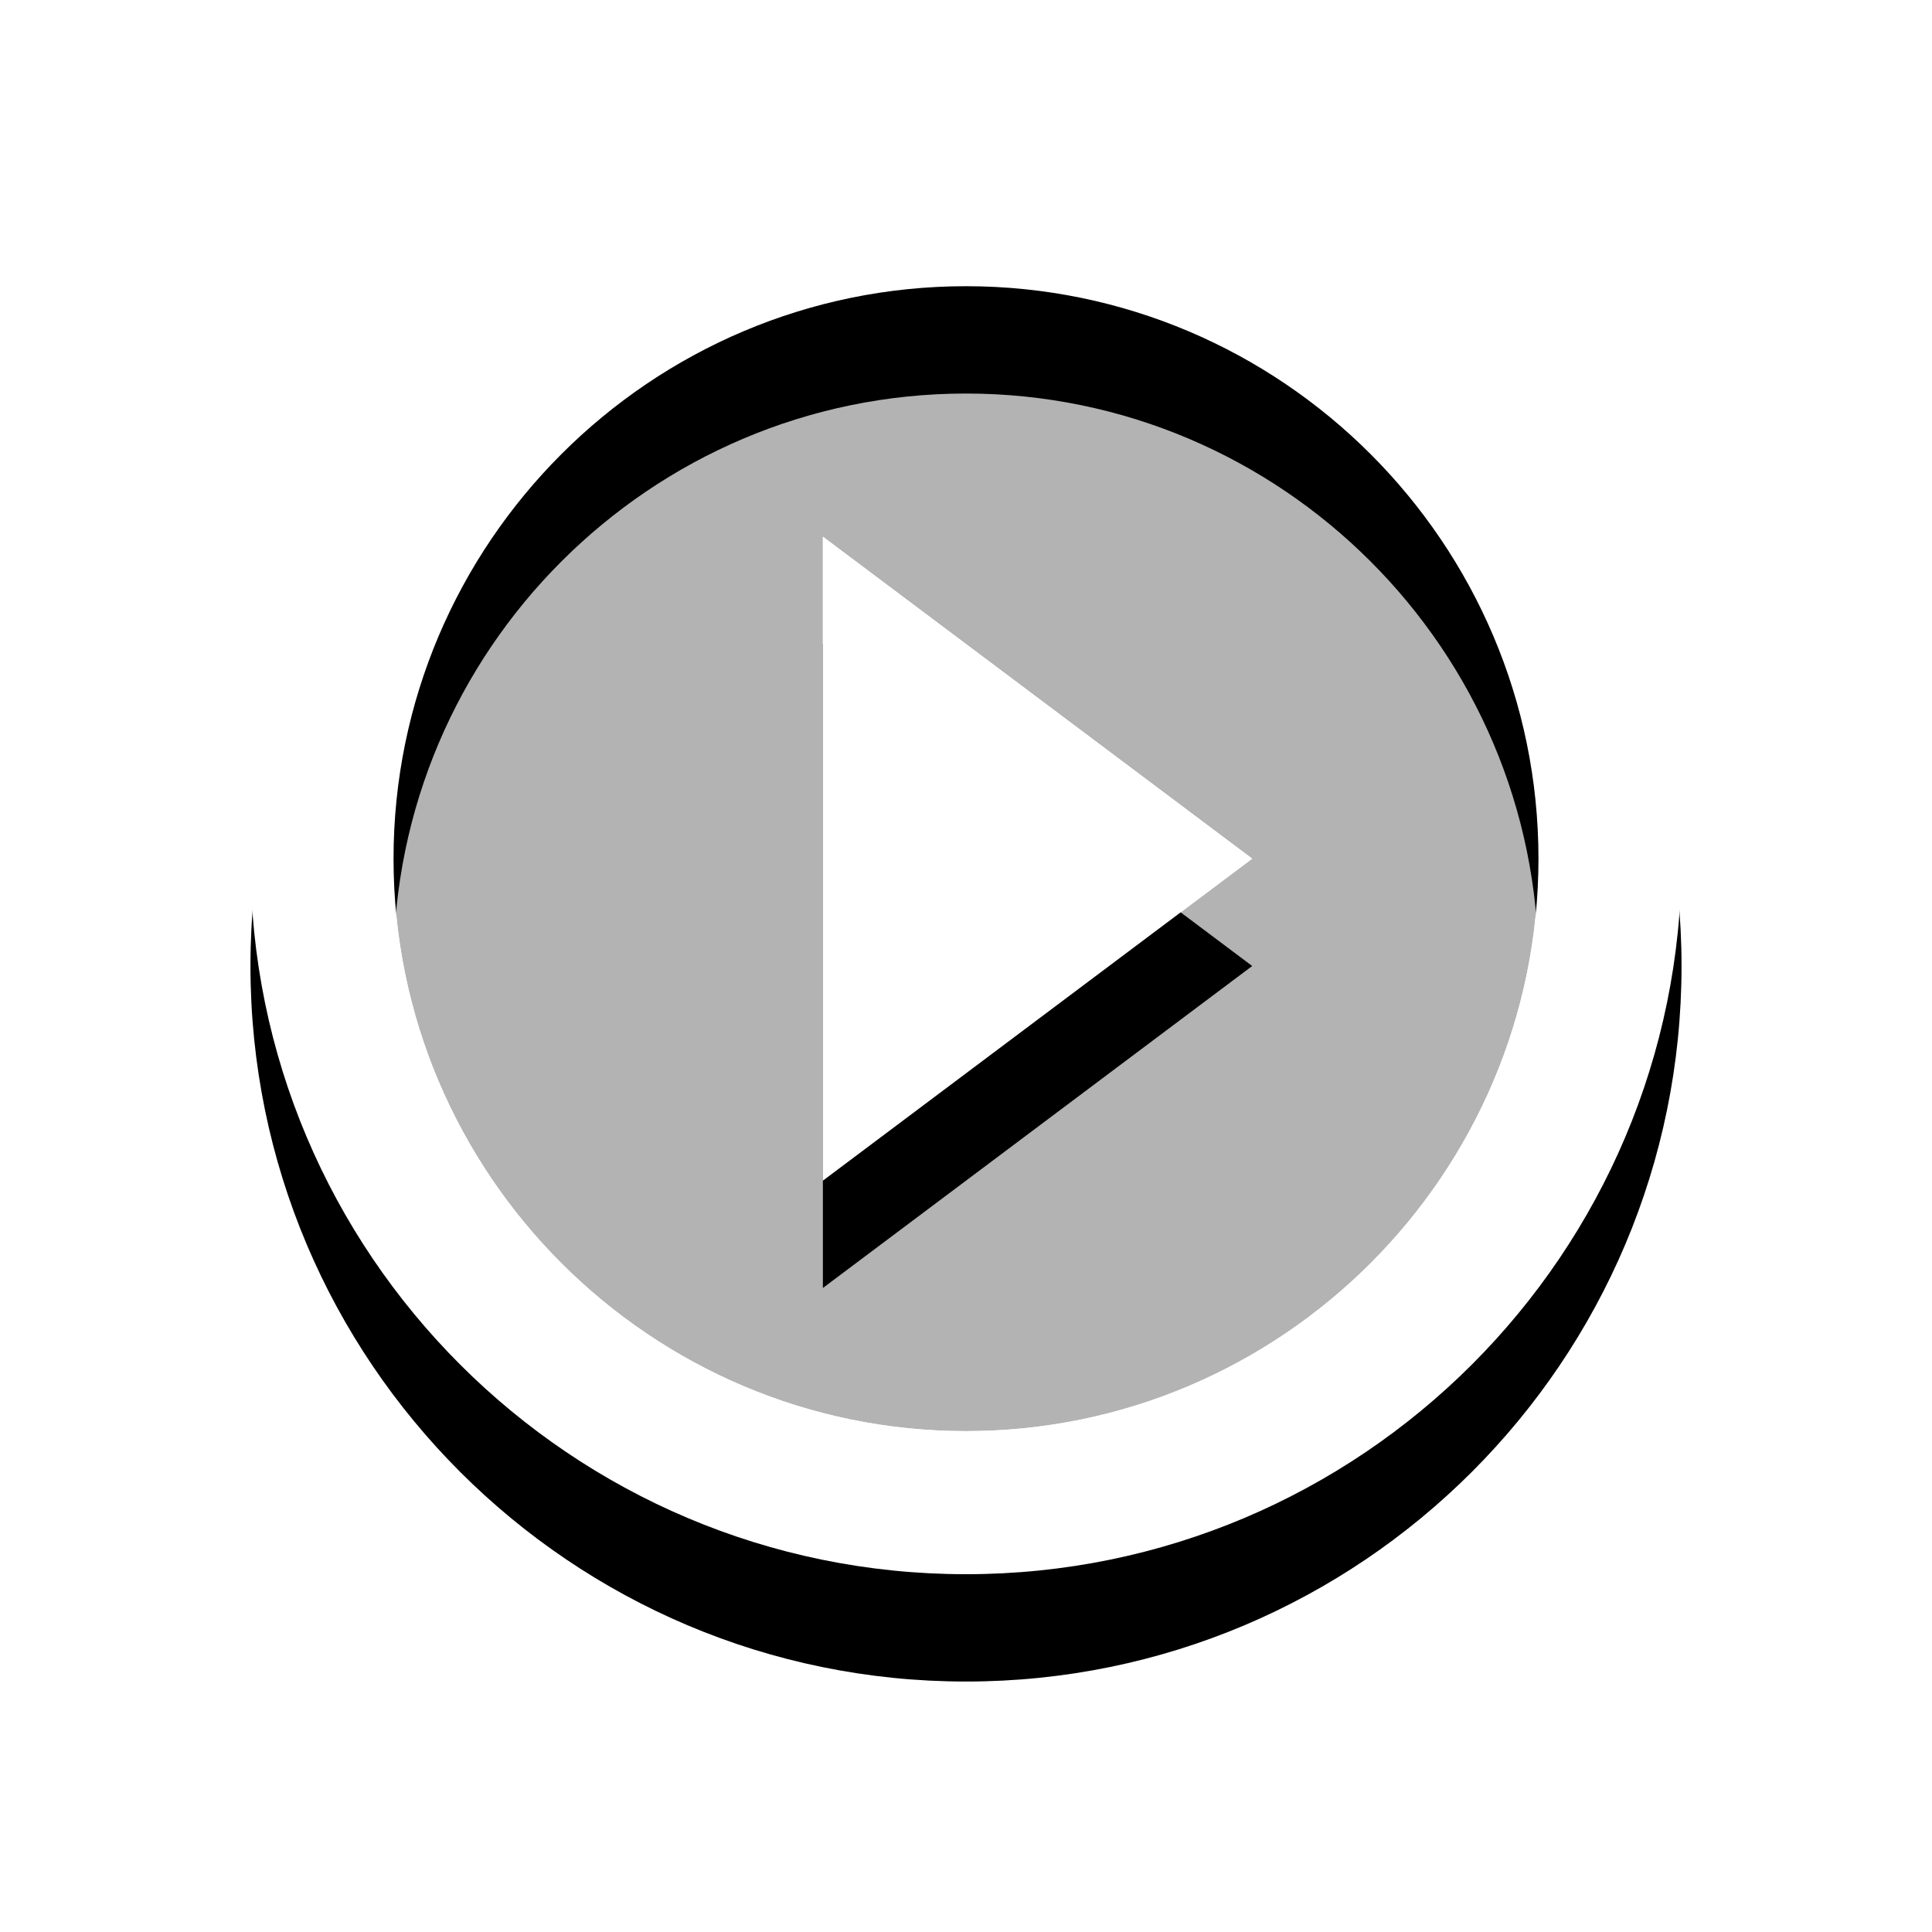 <svg xmlns="http://www.w3.org/2000/svg" xmlns:xlink="http://www.w3.org/1999/xlink" width="36" height="36" viewBox="0 0 36 36">
    <defs>
        <filter id="69yah5vxea" width="152.5%" height="152.5%" x="-26.3%" y="-18.8%" filterUnits="objectBoundingBox">
            <feOffset dy="2" in="SourceAlpha" result="shadowOffsetOuter1"/>
            <feGaussianBlur in="shadowOffsetOuter1" result="shadowBlurOuter1" stdDeviation="2"/>
            <feColorMatrix in="shadowBlurOuter1" values="0 0 0 0 0 0 0 0 0 0 0 0 0 0 0 0 0 0 0.5 0"/>
        </filter>
        <path id="gngvci5ljb" d="M16 29.333c7.36 0 13.333-5.973 13.333-13.333S23.36 2.667 16 2.667 2.667 8.64 2.667 16 8.64 29.333 16 29.333zm0-24c5.88 0 10.667 4.787 10.667 10.667S21.88 26.667 16 26.667 5.333 21.88 5.333 16 10.12 5.333 16 5.333zM13.333 10v12l8-6-8-6z"/>
    </defs>
    <g fill="none" fill-rule="evenodd">
        <g>
            <g>
                <path d="M0 0L32 0 32 32 0 32z" transform="translate(-58, -345) translate(60, 345)"/>
                <path fill="#000" fill-rule="nonzero" d="M16 26.667c5.88 0 10.667-4.787 10.667-10.667S21.88 5.333 16 5.333 5.333 10.12 5.333 16 10.12 26.667 16 26.667zM13.333 10l8 6-8 6V10z" opacity=".3" transform="translate(-58, -345) translate(60, 345)"/>
                <g fill-rule="nonzero" transform="translate(-58, -345) translate(60, 345)">
                    <use fill="#000" filter="url(#69yah5vxea)" xlink:href="#gngvci5ljb"/>
                    <use fill="#FFF" xlink:href="#gngvci5ljb"/>
                </g>
            </g>
        </g>
    </g>
</svg>

